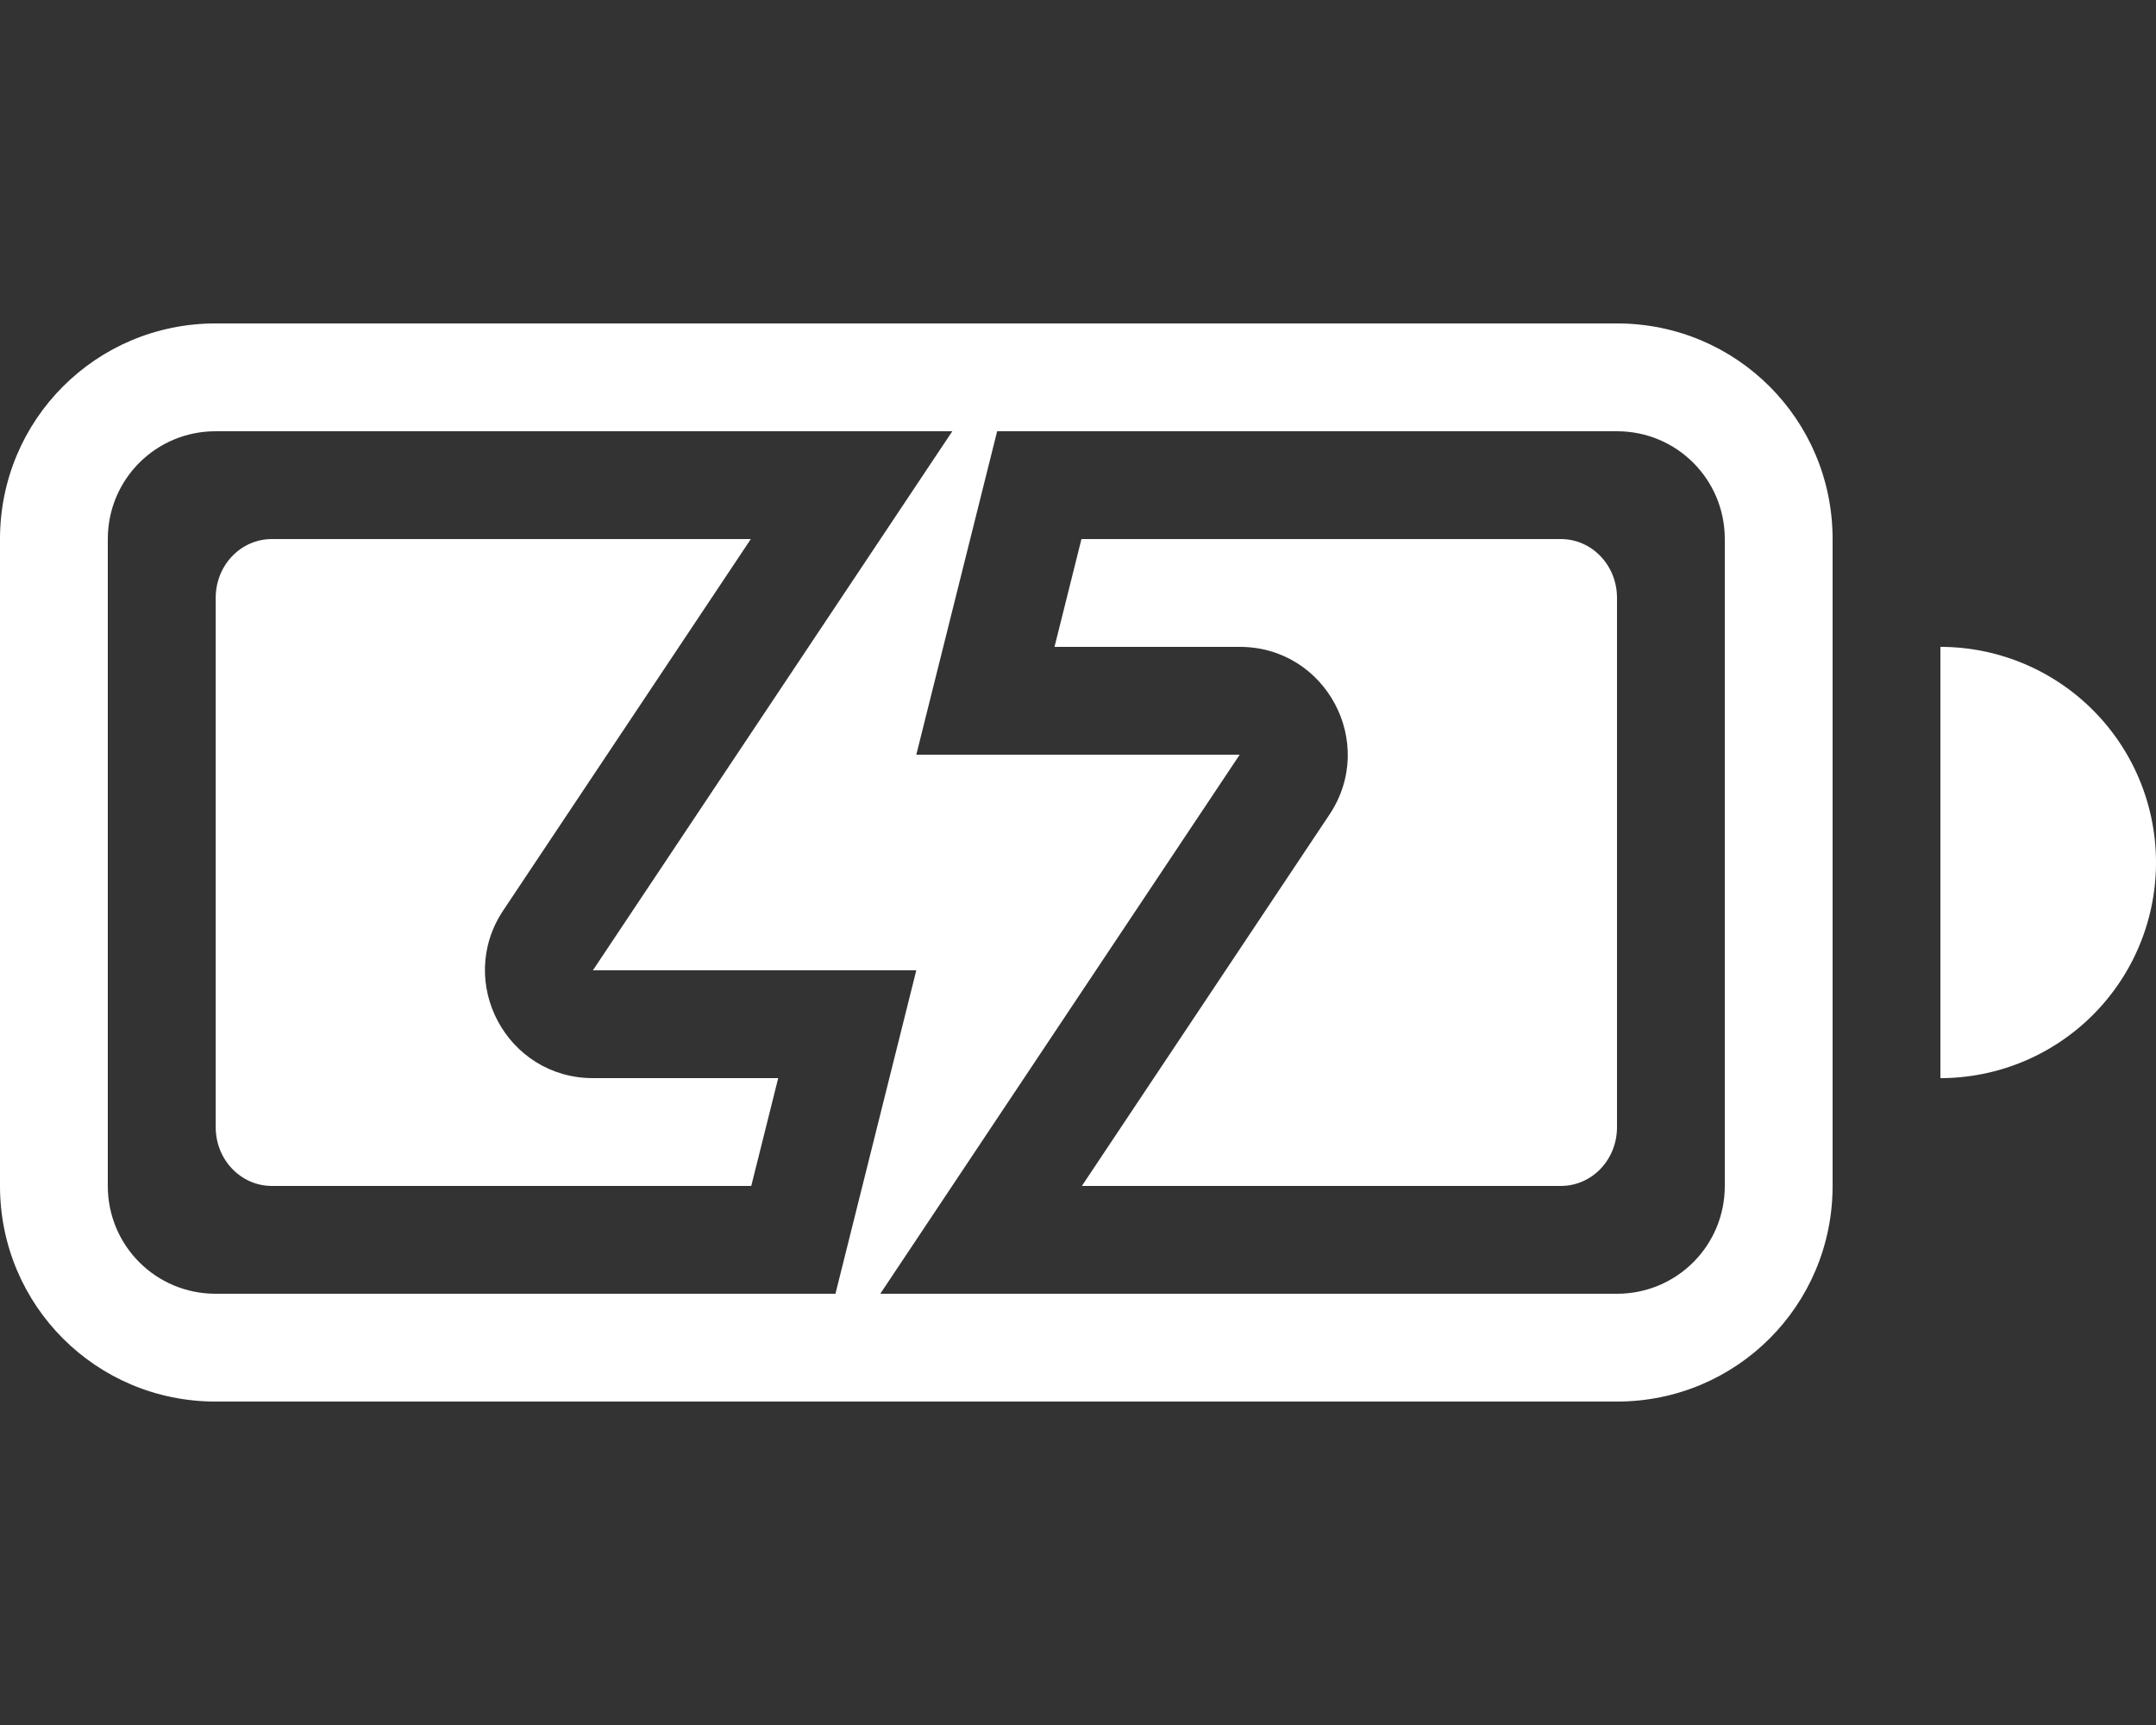 <svg enable-background="new" version="1.1" viewBox="0 0 20 16" xmlns="http://www.w3.org/2000/svg">
    <rect x="0" y="0" width="20" height="16" fill="#333333" stroke="none"/>
    <g fill="#ffffff">
        <g fill-rule="evenodd">
            <path d="m2.522 5c-0.289 0-0.521 0.243-0.521 0.545v4.91c0 0.302 0.233 0.545 0.521 0.545h4.447l0.25-1h-1.719c-0.799-1.712e-4 -1.275-0.89-0.832-1.555l2.297-3.445h-4.443zm7.51 0-0.25 1h1.719c0.799 1.713e-4 1.275 0.89 0.832 1.555l-2.297 3.445h4.443c0.289 0 0.521-0.243 0.521-0.545v-4.91c0-0.302-0.233-0.545-0.521-0.545h-4.447z" style="paint-order:stroke fill markers"/>
            <path d="m2 3c-1.108 0-2 0.892-2 2v6c0 1.108 0.892 2 2 2h13c1.108 0 2-0.892 2-2v-6c0-1.108-0.892-2-2-2zm0 1h13c0.554 0 1 0.446 1 1v6c0 0.554-0.446 1-1 1h-13c-0.554 0-1-0.446-1-1v-6c0-0.554 0.446-1 1-1z" enable-background="new" style="paint-order:stroke fill markers"/>
            <path d="m18 6v4a2 2 0 0 0 2-2 2 2 0 0 0-2-2z" enable-background="new" style="paint-order:stroke fill markers"/>
        </g>
        <path d="m8.834 4-3.334 5h3l-0.75 3h0.416l3.334-5h-3l0.75-3z" enable-background="new"/>
    </g>
</svg>

